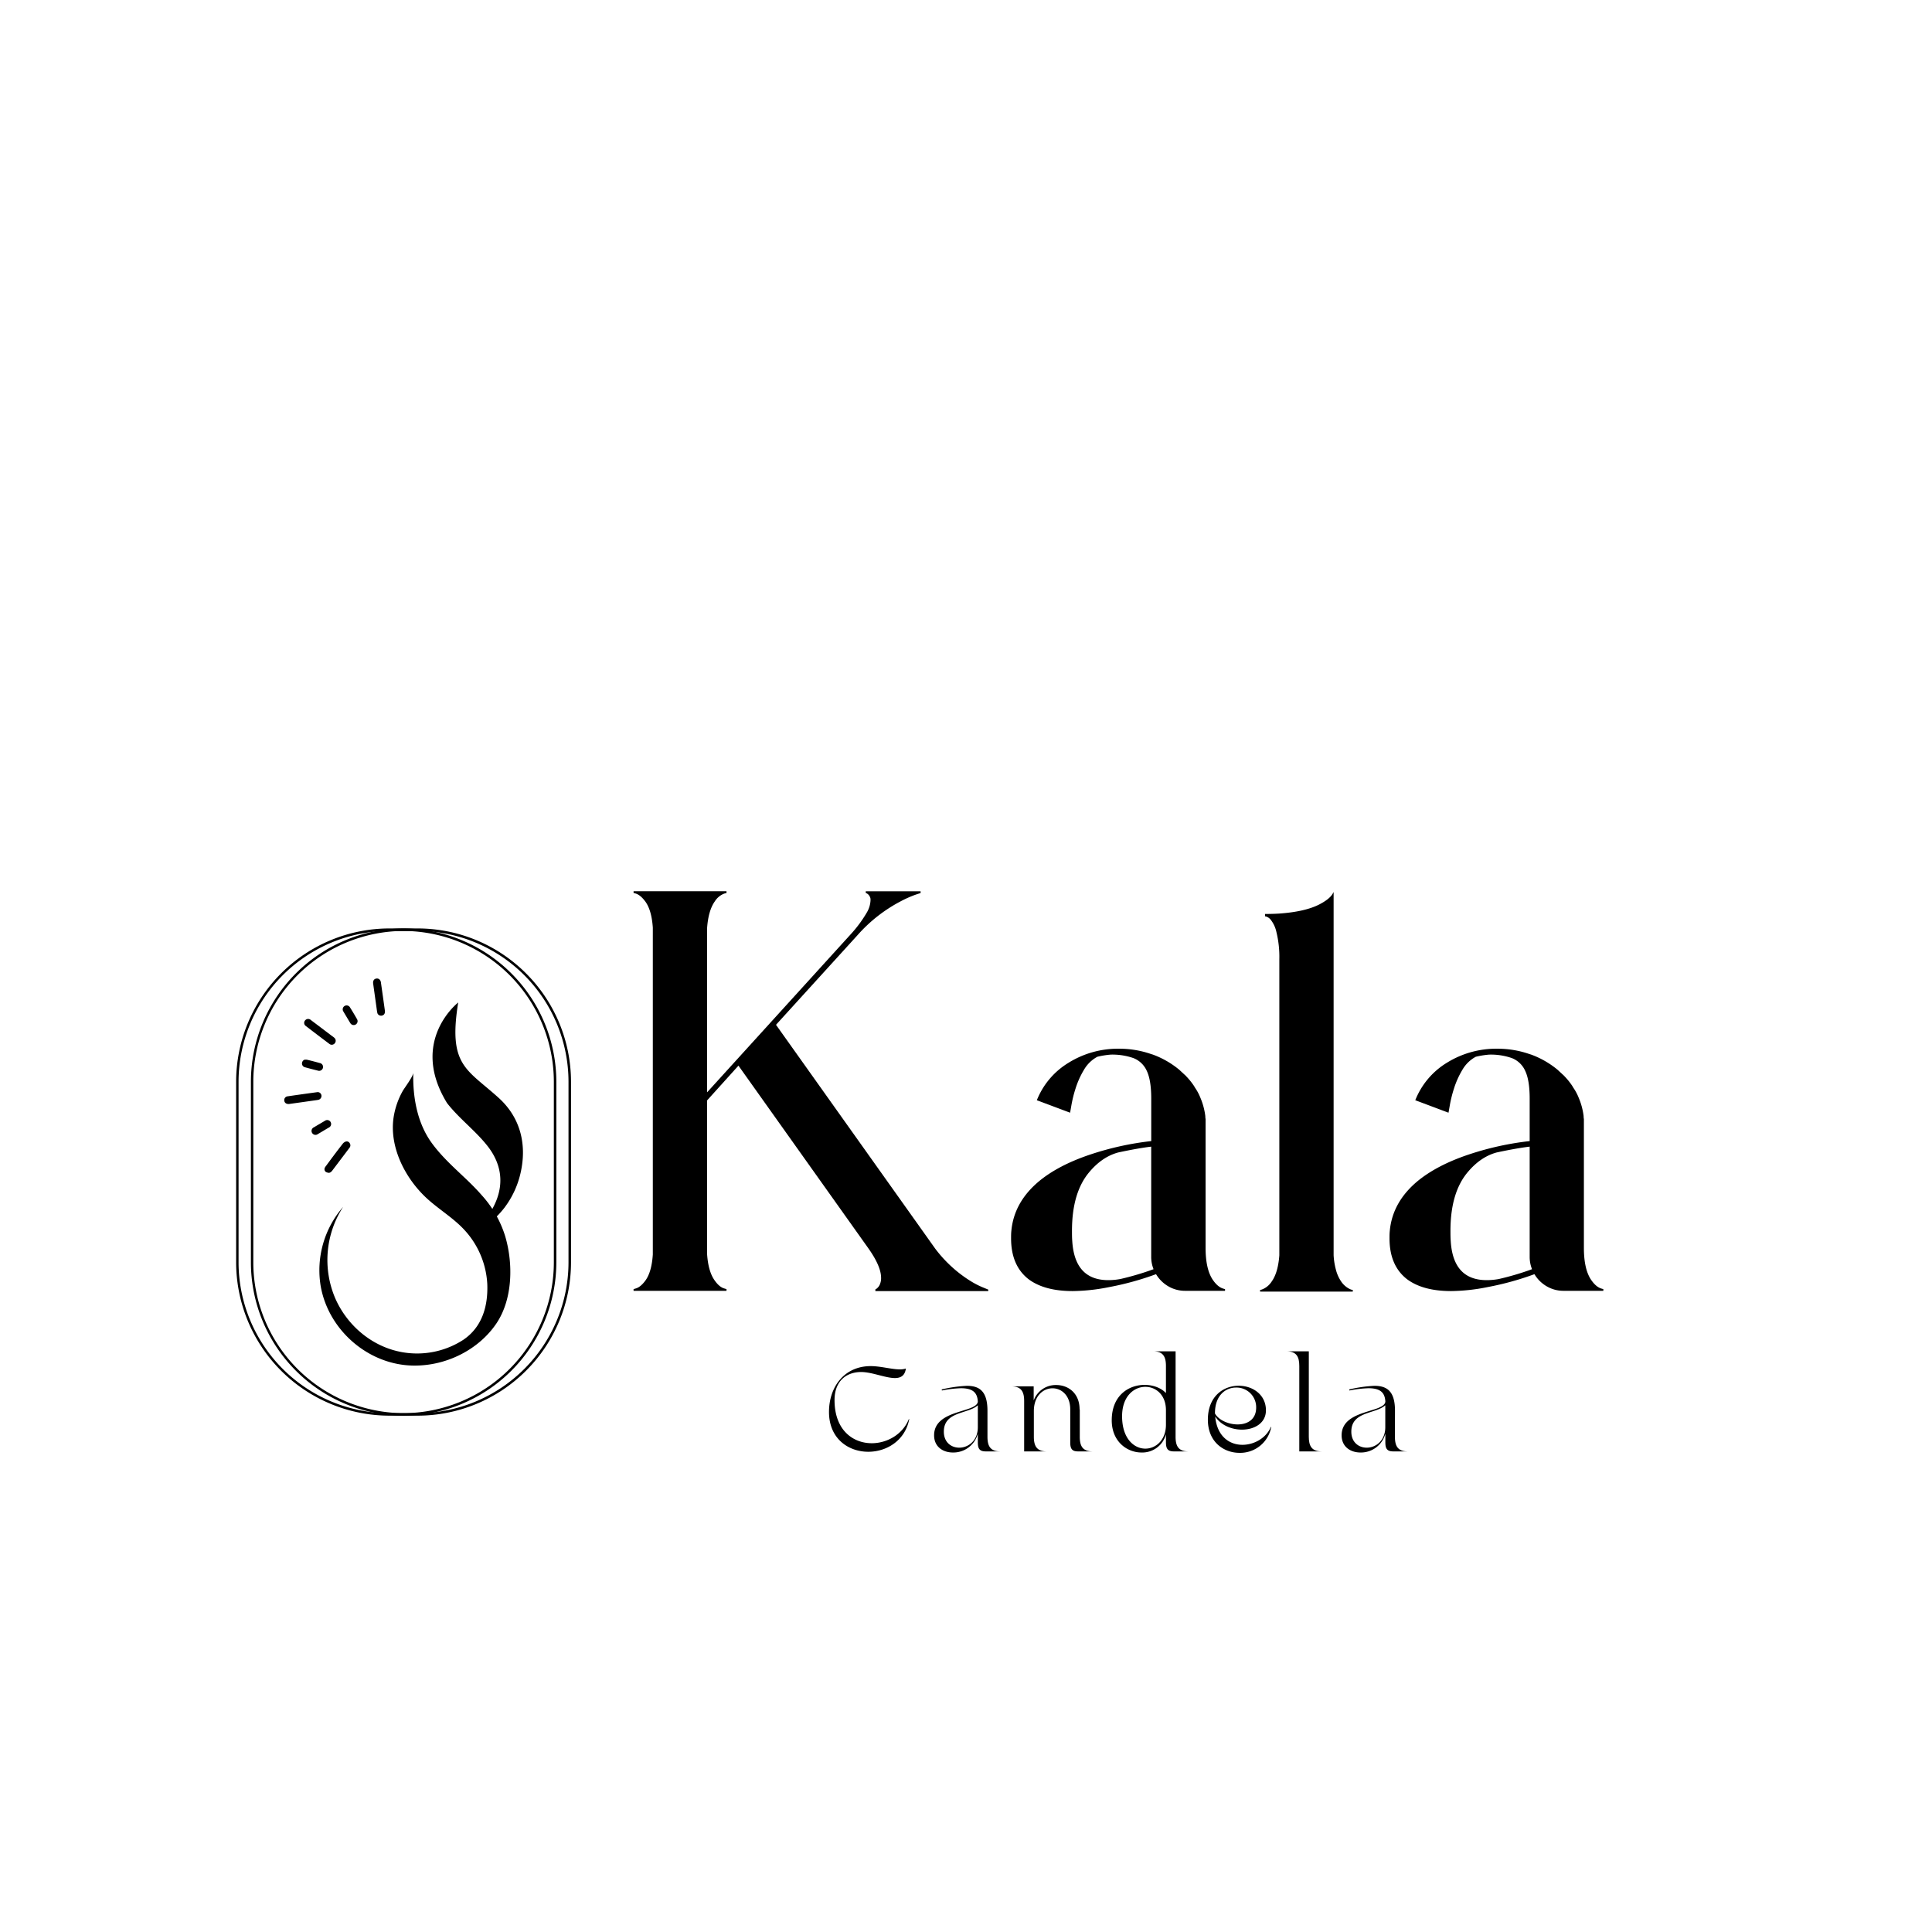 <svg id="Layer_1" data-name="Layer 1" xmlns="http://www.w3.org/2000/svg" viewBox="0 0 900 900"><path d="M460.36,601.43H407.78v-.77l.45-.26A4.93,4.93,0,0,0,410,598a7.18,7.18,0,0,0,.45-2.71q0-5.43-6-13.87l-60.45-85L329.4,512.6v71.74q.57,8.13,3.61,12.26c1.46,2.06,3,3.29,4.58,3.67l.84.26v.78H295.14v-.78l.84-.26c1.55-.38,3.07-1.59,4.58-3.61q3-4,3.55-12.26V432.15q-.53-7.93-3.36-12c-1.55-2.15-3.12-3.47-4.71-3.94l-.9-.26v-.77h43.29V416l-.84.2a8.83,8.83,0,0,0-4.58,3.67q-3,4.2-3.61,12.33v76.64l66.83-73.55A58.27,58.27,0,0,0,403.85,425a12.23,12.23,0,0,0,1.67-5.49c0-.08,0-.32,0-.71a2.84,2.84,0,0,0-.39-1.22,3.3,3.3,0,0,0-.77-1,3,3,0,0,0-.74-.49l-.32-.13v-.77h25.55V416l-2.52.84a52.27,52.27,0,0,0-6.71,3,70.13,70.13,0,0,0-19.87,15.48l-38.26,42.07,74.06,104.13a61,61,0,0,0,8.71,9.41,58.62,58.62,0,0,0,8,5.91,38.59,38.59,0,0,0,5.9,3l2.19.9Z"/><path d="M499.69,601.43q-13,0-20.39-5.41Q471,589.69,471,576.85c0-1.11,0-2.28.13-3.48q1.23-13.23,12.65-22.9,9.09-7.62,24.12-12.65a137.89,137.89,0,0,1,28.39-6.26v-19.8q0-8.52-2.06-12.87a11.32,11.32,0,0,0-6.26-6,29.89,29.89,0,0,0-10.58-1.61,41.26,41.26,0,0,0-6.2,1,16,16,0,0,0-6.29,6.16,40.45,40.45,0,0,0-3.9,8.74,57.52,57.52,0,0,0-1.93,7.87l-.58,3.29L483,512.53a35.86,35.86,0,0,1,14.77-17.45,43.49,43.49,0,0,1,23.55-6.55,45.16,45.16,0,0,1,15,2.52l.65.19a41.61,41.61,0,0,1,12.38,7.1l2.65,2.45a4,4,0,0,1,.58.58,32.24,32.24,0,0,1,3.68,4.58l.45.78a22.86,22.86,0,0,1,2.45,4.58,31.48,31.48,0,0,1,2.32,8.58,7,7,0,0,0,.13,1.42v60q0,9.6,3.16,14.58c1.55,2.36,3.21,3.83,5,4.38l.9.26v.78H552.14a15.34,15.34,0,0,1-7.9-2.1,15.94,15.94,0,0,1-5.71-5.65,135.33,135.33,0,0,1-21.74,6A89.76,89.76,0,0,1,499.69,601.43Zm16.58-5.09a31.41,31.41,0,0,0,5.61-.52,128.7,128.7,0,0,0,15.49-4.58,15.49,15.49,0,0,1-1.1-5.87V534.15q-6,.71-15.35,2.71-7.42,2-13.36,9-8.19,9.55-8.19,27.49c0,1.54,0,3.16.13,4.84Q500.66,596.33,516.27,596.34Z"/><path d="M630.18,601.69H587v-.77l.77-.19a9.33,9.33,0,0,0,4.58-3.68q3-4.12,3.61-12.26V446.86a48.44,48.44,0,0,0-1.35-12.65,14,14,0,0,0-2.65-5.74,4.47,4.47,0,0,0-2.26-1.55l-.38-.06v-1.1c2.36,0,4.58-.06,6.64-.19q11.8-.84,18.39-4.13c3.22-1.64,5.35-3.29,6.39-5l.51-.9V584.72a32.52,32.52,0,0,0,1.29,7.55,17.4,17.4,0,0,0,2.26,4.75,10.58,10.58,0,0,0,2.55,2.61,9.85,9.85,0,0,0,2,1.1l.84.19Z"/><path d="M676,601.43q-13,0-20.39-5.41-8.33-6.33-8.32-19.17c0-1.11,0-2.28.13-3.48q1.23-13.23,12.64-22.9,9.11-7.62,24.13-12.65a137.74,137.74,0,0,1,28.39-6.26v-19.8q0-8.52-2.07-12.87a11.27,11.27,0,0,0-6.25-6,29.92,29.92,0,0,0-10.58-1.61,41.06,41.06,0,0,0-6.2,1,15.94,15.94,0,0,0-6.29,6.16,40.45,40.45,0,0,0-3.9,8.74,57.73,57.73,0,0,0-1.94,7.87l-.58,3.29-15.48-5.81A35.86,35.86,0,0,1,674,495.08a43.49,43.49,0,0,1,23.55-6.55,45.16,45.16,0,0,1,15,2.52l.64.19a41.79,41.79,0,0,1,12.39,7.1l2.65,2.45a4.54,4.54,0,0,1,.58.58,31.49,31.49,0,0,1,3.67,4.58l.46.78a23.39,23.39,0,0,1,2.45,4.58,31.48,31.48,0,0,1,2.32,8.58,7,7,0,0,0,.13,1.42v60q0,9.6,3.16,14.58c1.55,2.36,3.2,3.83,5,4.38l.9.26v.78H728.41a15.31,15.31,0,0,1-7.9-2.1,15.94,15.94,0,0,1-5.71-5.65,135.62,135.62,0,0,1-21.74,6A89.76,89.76,0,0,1,676,601.43Zm16.58-5.09a31.41,31.41,0,0,0,5.61-.52,128.7,128.7,0,0,0,15.49-4.58,15.3,15.3,0,0,1-1.1-5.87V534.15q-6,.71-15.36,2.71-7.41,2-13.35,9-8.19,9.55-8.19,27.49c0,1.54,0,3.16.13,4.84Q676.93,596.33,692.54,596.34Z"/><path d="M423.56,661.09c-1.91,10-10.55,15.2-19.08,15.2-9.21,0-18.3-6.06-18.3-18.52,0-11.84,7.24-21.38,19.42-21.38,4.66,0,9.71,1.52,13.58,1.52a8.72,8.72,0,0,0,2.81-.4c-.45,3.37-2.42,4.44-5.11,4.44-4.38,0-10.72-2.81-15.71-2.81-6.85,0-12.41,4.15-12.41,13.08,0,14,8.59,20.09,17.35,20.09,7.12,0,14.42-4.1,17.28-11.28Z"/><path d="M460,669.28c0,4.15,1.17,6.84,6,6.84h-6.85c-2.91,0-3.64-1.4-3.64-4.2v-4.1a11.75,11.75,0,0,1-11.62,8.81c-4.6,0-8.75-2.64-8.75-8,0-12.18,19.92-10.38,20.37-15.71-.23-4.16-2.3-6.23-7.86-6.23a52,52,0,0,0-8.87,1.06l-.11-.5a63.68,63.68,0,0,1,11.73-1.68c5.89,0,9.6,2.52,9.6,11.61Zm-4.49-14.65c-4.55,4.15-15.83,2.75-15.83,12.29,0,5,3.48,7.46,7.18,7.46,4.16,0,8.65-3.19,8.65-9.54Z"/><path d="M503,669.28c0,4.15,1.18,6.84,6,6.84h-6.85c-2.91,0-3.59-1.4-3.59-4.26V656.54c0-6.51-4.1-9.82-8.25-9.82-4.32,0-8.7,3.53-8.7,10.61v11.95c0,4.15,1.24,6.84,6,6.84H477.09V652.67c0-4.16-1.18-6.85-6-6.85h10.44v6.57a10.93,10.93,0,0,1,10.55-7.19c5.45,0,10.83,3.71,10.83,11.34H503Z"/><path d="M547.63,669.28c0,4.15,1.18,6.84,6,6.84h-6.84c-2.92,0-3.65-1.4-3.65-4.26v-3.7a11.38,11.38,0,0,1-11.39,8.47c-6.74,0-13.86-5.11-13.86-15,0-11.68,8-16.5,15.32-16.5,3.92,0,7.69,1.4,9.93,3.81V636.34c0-4.16-1.18-6.85-6-6.85h10.5Zm-4.49-12.35c0-7.18-4.72-10.89-9.6-10.89-5.27,0-10.83,4.38-10.83,13.7,0,10.38,5.56,15.09,10.83,15.09,4.88,0,9.6-4,9.6-11.11Z"/><path d="M592.18,664.79a14.69,14.69,0,0,1-14.76,12c-7.4,0-14.75-5.11-14.75-15.43,0-11,7.35-15.83,14.36-15.83,6.46,0,12.69,4.1,12.69,11.45,0,6-5.39,9-11.17,9-4.72,0-9.77-2-12.46-6.11.84,9.31,6.68,13.18,12.68,13.18,5.5,0,11.11-3.19,13.25-8.36ZM575.8,646.38c-4.88,0-9.88,3.65-9.82,12.07,1.68,3.08,6.28,5.1,10.55,5.1,4.49,0,8.64-2.24,8.64-7.85A9.15,9.15,0,0,0,575.8,646.38Z"/><path d="M609.69,669.28c0,4.15,1.23,6.84,6,6.84H605.26V636.34c0-4.16-1.18-6.85-6-6.85h10.44Z"/><path d="M649.81,669.28c0,4.15,1.18,6.84,6,6.84H649c-2.92,0-3.65-1.4-3.65-4.2v-4.1a11.73,11.73,0,0,1-11.61,8.81c-4.6,0-8.76-2.64-8.76-8,0-12.18,19.93-10.38,20.37-15.71-.22-4.16-2.3-6.23-7.85-6.23a52,52,0,0,0-8.87,1.06l-.11-.5a63.68,63.68,0,0,1,11.73-1.68c5.89,0,9.59,2.52,9.59,11.61Zm-4.49-14.65c-4.54,4.15-15.82,2.75-15.82,12.29,0,5,3.48,7.46,7.18,7.46,4.15,0,8.64-3.19,8.64-9.54Z"/><path d="M224.38,556.74c-2.06-2.37-4.3-4.64-6.66-6.91-5.92-5.66-12.2-11.16-16.95-17.88-6.48-9.18-8.55-21.17-8.24-32.26-.05,1.75-4,6.93-4.94,8.56a36.29,36.29,0,0,0-4.34,13c-1.66,13.38,5.36,27.18,14.83,36.28C203.79,563,210.8,567,216.2,572.8A40.21,40.21,0,0,1,227,598.23c.37,10.23-2.38,19.94-11.15,25.89a39.55,39.55,0,0,1-25.86,6.15c-14.95-1.6-27.72-11.72-33.76-25.33a45.4,45.4,0,0,1,3.63-42.74A44.94,44.94,0,0,0,149.37,599c3.56,20.71,22.4,37,43.46,37.14,15.48.13,30.29-7.65,38.36-19.55,7.72-11.39,7.95-28.05,4.09-40.9A50.65,50.65,0,0,0,224.38,556.74Z"/><path d="M213.45,467s-23,17.81-5.21,46.84c5.53,7.12,13,12.66,18.64,19.73,6.2,7.74,8.05,16.62,4.2,26-2.07,5-5.32,9.5-8.68,13.8,1.18-1.51,4.69-2.92,6.38-4.32a40.46,40.46,0,0,0,6.13-6.35,42.21,42.21,0,0,0,7.61-16.37c3-13.22-.09-25.82-10.33-35C217.35,497.9,208.7,496.41,213.45,467Z"/><path d="M151.19,545c-.2-.85.42-1.52.86-2.11,2.5-3.41,5-6.77,7.63-10.12a3.05,3.05,0,0,1,1.43-1,1.57,1.57,0,0,1,1.8.77,1.76,1.76,0,0,1-.1,2.13c-1.29,1.73-2.6,3.45-3.9,5.17l-4.06,5.38a3.22,3.22,0,0,1-1.1,1,1.58,1.58,0,0,1-1.21,0,2.17,2.17,0,0,1-.91-.42A1.62,1.62,0,0,1,151.19,545Z"/><path d="M148.62,512.24a6,6,0,0,1-.8.19q-6.51.93-13,1.83c-1.34.18-2.3-.47-2.4-1.61a1.76,1.76,0,0,1,1.54-1.94q6.87-1,13.74-1.93a1.76,1.76,0,0,1,2,1.27A1.87,1.87,0,0,1,148.62,512.24Z"/><path d="M175.85,472.09a8.78,8.78,0,0,1-.21-.92l-1.8-12.9c-.19-1.35.36-2.24,1.46-2.42s2,.54,2.16,1.91q.93,6.5,1.83,13c.18,1.29-.37,2.17-1.43,2.36A1.83,1.83,0,0,1,175.85,472.09Z"/><path d="M155.43,486.44a1.74,1.74,0,0,1-2-.16q-5.53-4.15-11-8.35a1.75,1.75,0,0,1-.3-2.59,1.83,1.83,0,0,1,2.68-.17c3.16,2.37,6.3,4.76,9.45,7.14.49.36,1,.7,1.45,1.1A1.84,1.84,0,0,1,155.43,486.44Z"/><path d="M141.81,493.67a4,4,0,0,1,1.23,0c2,.47,4,1,5.92,1.53a1.83,1.83,0,1,1-.91,3.53c-2-.49-3.94-1-5.91-1.54a1.79,1.79,0,0,1-1.45-1.57A1.88,1.88,0,0,1,141.81,493.67Z"/><path d="M161.58,473.92c-.52-.89-1.07-1.76-1.58-2.66a1.82,1.82,0,1,1,3.08-1.92c1.13,1.8,2.22,3.62,3.27,5.48a1.81,1.81,0,1,1-3.17,1.76C162.63,475.71,162.11,474.81,161.58,473.92Z"/><path d="M148.76,523.65c.86-.52,1.72-1,2.59-1.54a1.83,1.83,0,1,1,1.91,3.11c-1.72,1-3.44,2.06-5.18,3.07a1.84,1.84,0,1,1-1.83-3.16l2.5-1.49Z"/><path d="M187.69,659.47h-6.3A71.51,71.51,0,0,1,110,588.05V503.93a71.51,71.51,0,0,1,71.43-71.43h6.3a71.51,71.51,0,0,1,71.43,71.43v84.12A71.5,71.5,0,0,1,187.69,659.47Zm-6.3-225.8a70.34,70.34,0,0,0-70.26,70.26v84.12a70.34,70.34,0,0,0,70.26,70.26h6.3A70.34,70.34,0,0,0,258,588.05V503.93a70.34,70.34,0,0,0-70.27-70.26Z"/><path d="M194.61,659.47h-6.3a71.5,71.5,0,0,1-71.43-71.42V503.93a71.51,71.51,0,0,1,71.43-71.43h6.3A71.51,71.51,0,0,1,266,503.93v84.12A71.51,71.51,0,0,1,194.61,659.47Zm-6.3-225.8A70.34,70.34,0,0,0,118,503.93v84.12a70.34,70.34,0,0,0,70.27,70.26h6.3a70.34,70.34,0,0,0,70.26-70.26V503.93a70.34,70.34,0,0,0-70.26-70.26Z"/></svg>